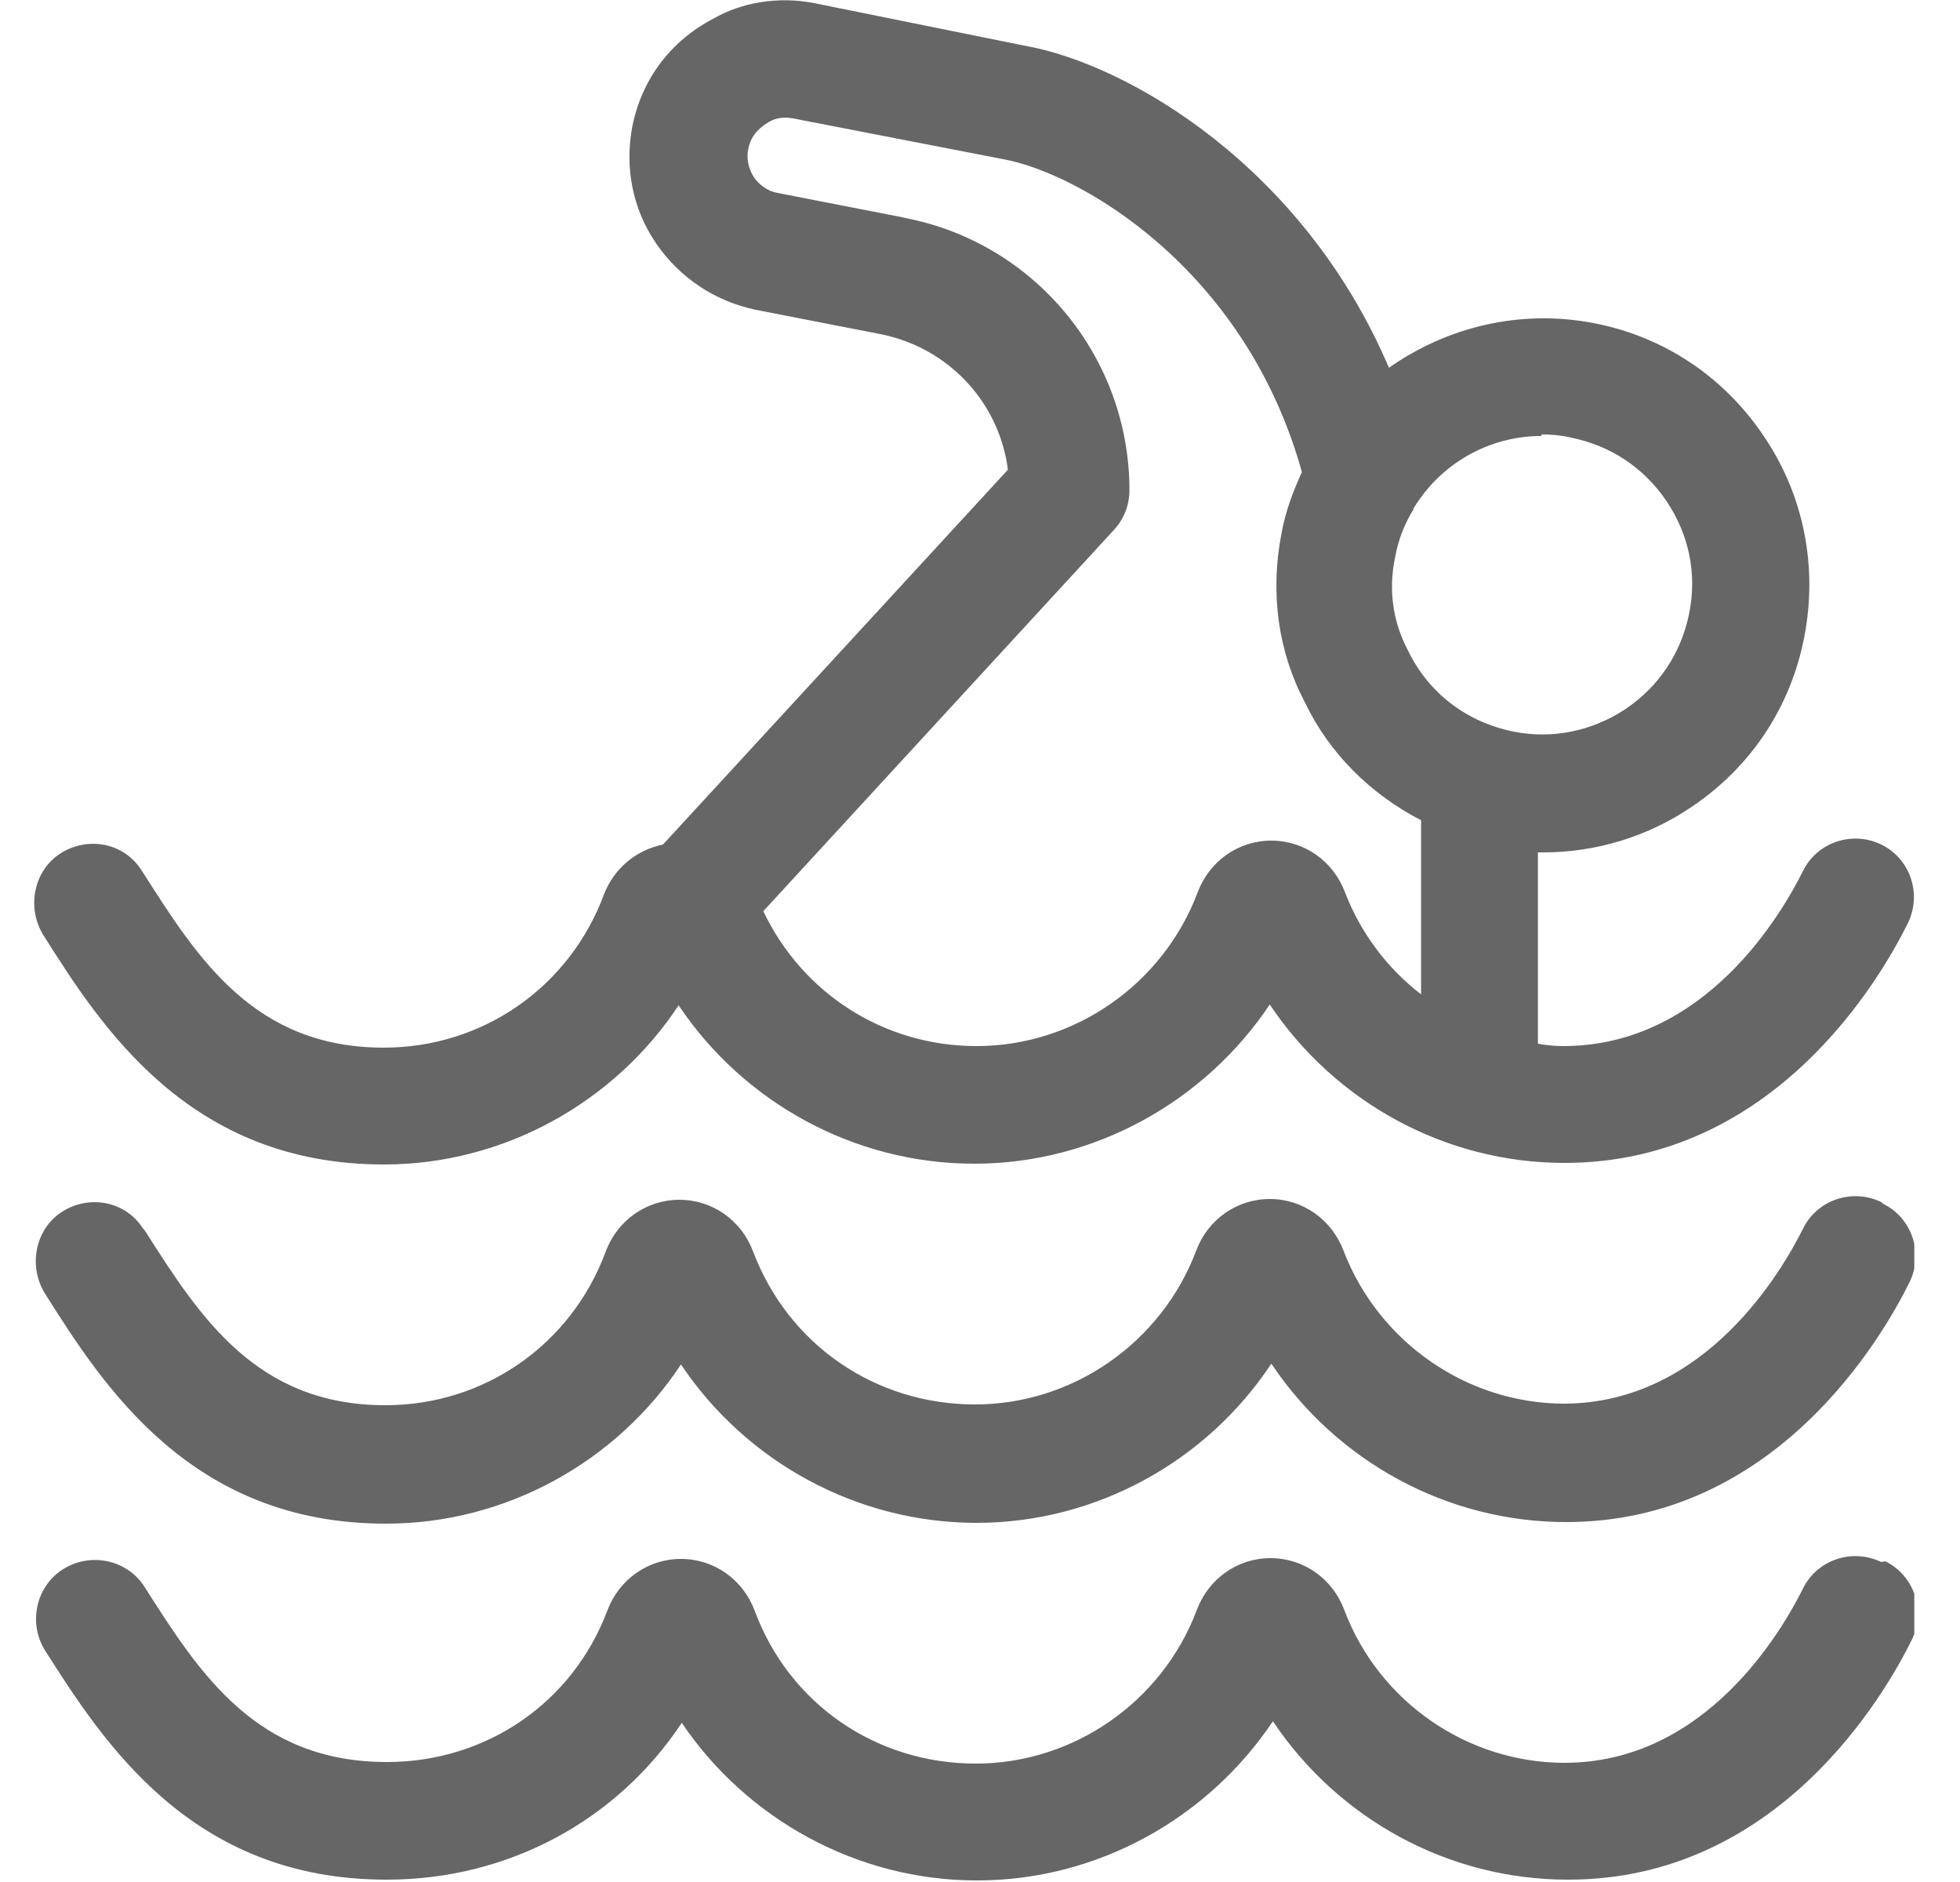 <svg width="25" height="24" viewBox="0 0 25 24" fill="none" xmlns="http://www.w3.org/2000/svg">
<g clip-path="url(#clip0_1170_1012)">
<path d="M23.997 15.33C23.627 15.15 23.177 15.3 22.997 15.67C22.736 16.19 21.767 17.89 19.956 17.9C18.716 17.9 17.587 17.12 17.137 15.95C16.986 15.55 16.616 15.29 16.197 15.29C15.777 15.29 15.406 15.55 15.257 15.95C14.816 17.12 13.687 17.91 12.437 17.91C11.166 17.91 10.056 17.15 9.606 15.96C9.456 15.56 9.086 15.3 8.666 15.3C8.246 15.3 7.876 15.56 7.726 15.96C7.286 17.15 6.176 17.92 4.916 17.92C3.266 17.92 2.546 16.79 1.846 15.69L1.826 15.67C1.606 15.32 1.146 15.23 0.796 15.45C0.446 15.67 0.356 16.15 0.576 16.5C1.316 17.67 2.436 19.43 4.916 19.43H4.926C6.456 19.43 7.866 18.64 8.686 17.4C9.516 18.64 10.927 19.42 12.457 19.42C13.986 19.42 15.396 18.63 16.216 17.39C17.047 18.63 18.447 19.41 19.977 19.41C22.646 19.41 24.006 17.06 24.357 16.35C24.537 15.98 24.387 15.53 24.017 15.35L23.997 15.33Z" fill="#666666"/>
<path d="M23.996 19.92C23.626 19.74 23.176 19.89 22.996 20.26C22.736 20.78 21.766 22.48 19.956 22.48C18.716 22.48 17.586 21.7 17.146 20.53C16.996 20.13 16.626 19.87 16.206 19.87C15.786 19.87 15.416 20.13 15.266 20.53C14.826 21.7 13.696 22.49 12.446 22.49C11.176 22.49 10.066 21.73 9.626 20.54C9.476 20.14 9.106 19.88 8.686 19.88C8.266 19.88 7.896 20.14 7.746 20.54C7.306 21.71 6.206 22.47 4.936 22.47C3.266 22.47 2.546 21.34 1.846 20.24C1.626 19.89 1.156 19.79 0.806 20.01C0.456 20.23 0.356 20.7 0.576 21.05C1.316 22.21 2.436 23.97 4.926 23.97H4.936C6.486 23.97 7.876 23.21 8.696 21.97C9.526 23.2 10.936 23.98 12.456 23.98H12.466C13.996 23.98 15.406 23.19 16.236 21.95C17.066 23.19 18.466 23.97 19.996 23.97H20.006C22.676 23.97 24.036 21.62 24.386 20.91C24.566 20.54 24.416 20.09 24.046 19.91L23.996 19.92Z" fill="#666666"/>
<path d="M4.896 14.85C6.426 14.85 7.836 14.06 8.656 12.82C9.486 14.06 10.896 14.84 12.426 14.84C13.956 14.84 15.366 14.05 16.196 12.81C17.026 14.05 18.426 14.83 19.956 14.83C22.626 14.83 23.986 12.48 24.336 11.77C24.516 11.4 24.366 10.95 23.996 10.77C23.626 10.59 23.176 10.74 22.996 11.11C22.736 11.63 21.766 13.33 19.956 13.34C19.836 13.34 19.726 13.33 19.616 13.31V10.87C19.616 10.87 19.666 10.87 19.686 10.87C20.356 10.87 21.016 10.67 21.576 10.29C22.336 9.78 22.846 9.01 23.016 8.11C23.186 7.22 23.006 6.31 22.496 5.56C21.986 4.8 21.216 4.29 20.326 4.12C19.386 3.94 18.456 4.17 17.716 4.69C16.626 2.13 14.386 0.81 13.056 0.58L10.386 0.04C9.926 -0.05 9.456 0.03 9.096 0.24C8.556 0.52 8.186 1.01 8.066 1.61C7.966 2.13 8.066 2.66 8.366 3.1C8.666 3.54 9.116 3.84 9.636 3.95L11.226 4.26C12.096 4.43 12.746 5.13 12.856 5.99L8.456 10.77C8.116 10.84 7.836 11.07 7.706 11.4C7.266 12.59 6.156 13.36 4.896 13.36C3.246 13.36 2.526 12.23 1.826 11.13L1.806 11.1C1.586 10.75 1.126 10.66 0.776 10.88C0.426 11.1 0.336 11.58 0.556 11.93C1.296 13.1 2.416 14.85 4.896 14.85ZM19.666 5.54C19.786 5.54 19.906 5.55 20.036 5.58C20.536 5.68 20.966 5.96 21.256 6.39C21.546 6.82 21.646 7.32 21.546 7.82C21.446 8.32 21.166 8.75 20.736 9.04C20.316 9.32 19.806 9.43 19.306 9.33C18.716 9.21 18.226 8.85 17.956 8.29C17.766 7.93 17.706 7.52 17.796 7.1C17.836 6.88 17.916 6.68 18.026 6.5V6.49C18.366 5.92 18.986 5.56 19.656 5.56L19.666 5.54ZM11.506 2.77L9.916 2.46C9.796 2.44 9.686 2.36 9.616 2.26C9.546 2.15 9.516 2.02 9.546 1.89C9.586 1.7 9.716 1.61 9.816 1.55C9.906 1.5 10.006 1.49 10.116 1.51L12.796 2.03C13.746 2.2 15.876 3.4 16.606 6.02C16.496 6.26 16.396 6.52 16.346 6.8C16.196 7.57 16.306 8.32 16.646 8.96C16.956 9.61 17.486 10.13 18.126 10.46V12.68C17.696 12.35 17.356 11.9 17.156 11.38C17.006 10.98 16.636 10.72 16.216 10.72C15.796 10.72 15.426 10.98 15.276 11.38C14.836 12.55 13.706 13.34 12.456 13.34C11.276 13.34 10.236 12.67 9.736 11.62L14.206 6.76C14.336 6.62 14.406 6.44 14.406 6.25C14.406 4.56 13.206 3.1 11.546 2.78L11.506 2.77Z" fill="#666666"/>
</g>
<defs>
<clipPath id="clip0_1170_1012">
<rect width="24" height="24" fill="white" transform="translate(0.417)"/>
</clipPath>
</defs>
</svg>
